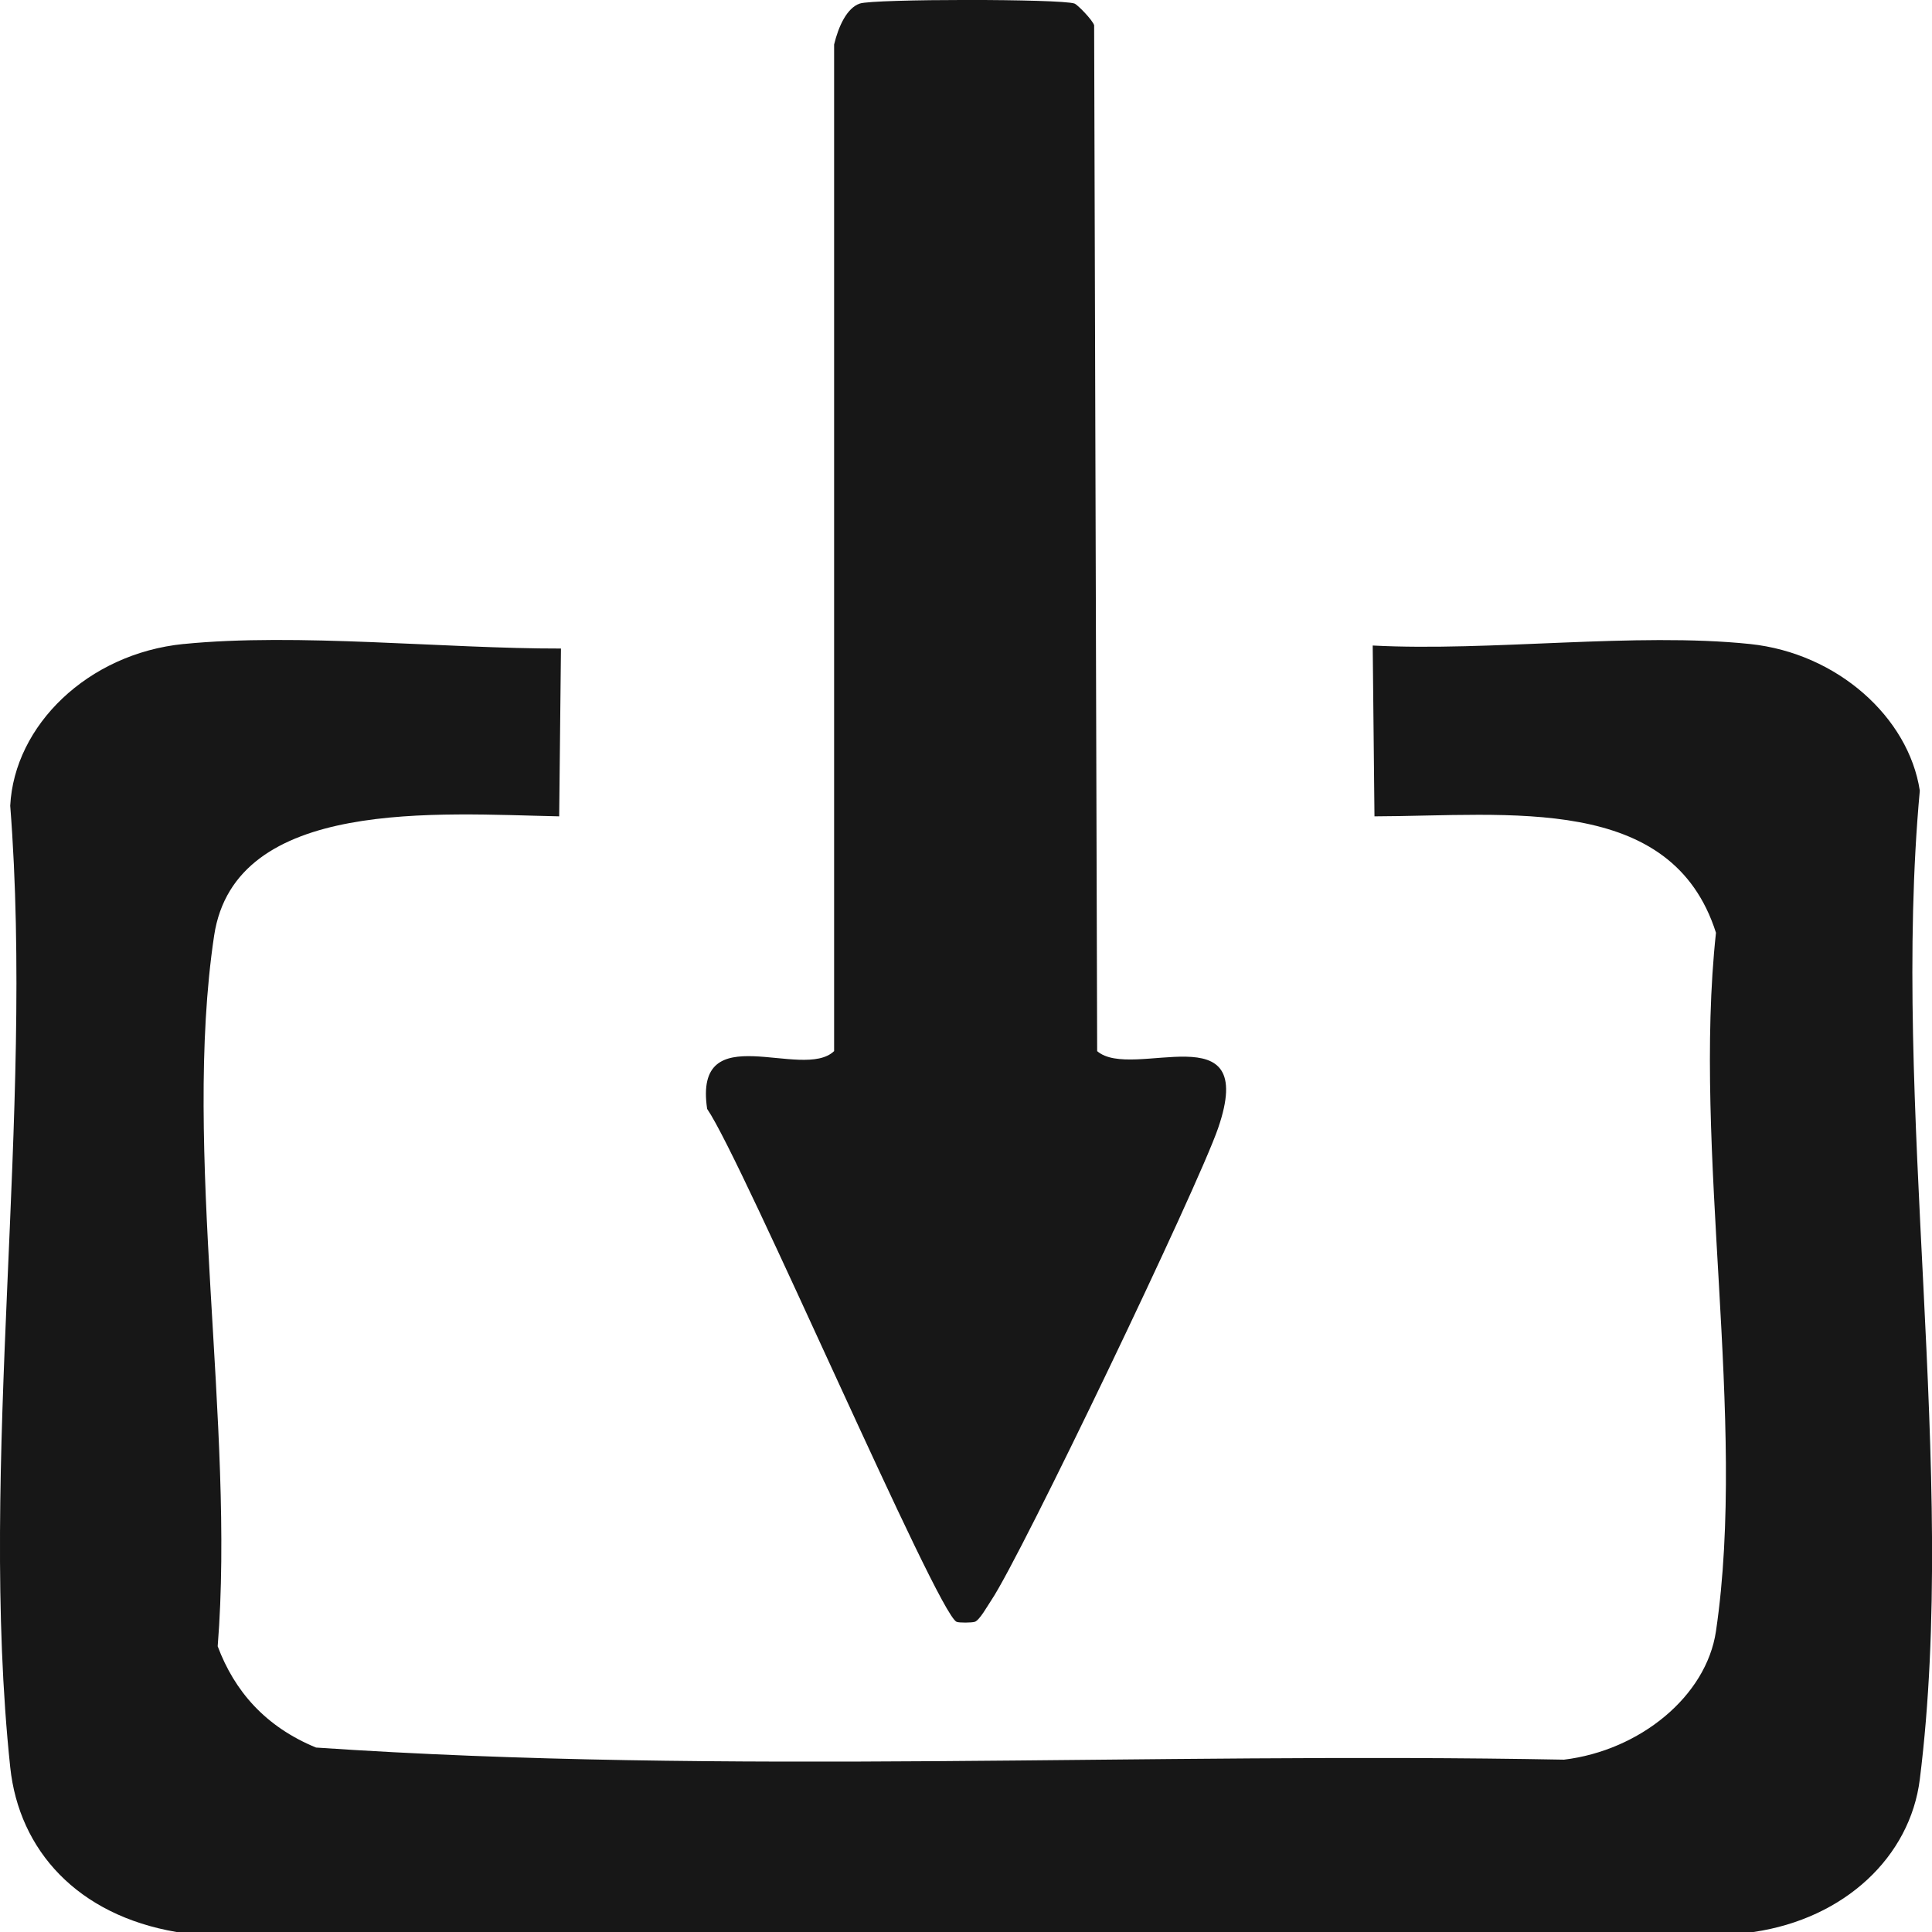 <?xml version="1.0" encoding="UTF-8"?>
<svg id="Layer_1" xmlns="http://www.w3.org/2000/svg" version="1.1" viewBox="0 0 512 512">
  <!-- Generator: Adobe Illustrator 29.3.1, SVG Export Plug-In . SVG Version: 2.1.0 Build 151)  -->
  <defs>
    <style>
      .st0 {
        fill: #171717;
      }
    </style>
  </defs>
  <path class="st0" d="M48.68,170.67c30.01-3,69.24,1.26,99.98,1.2l-.47,44.47c-31.79-.64-85.93-5.15-91.45,31.65-8.5,56.73,5.61,129.95.95,188.29,4.46,11.9,12.64,21.32,26.06,26.84,108.97,7.41,220.75,1.13,330.73,3.21,20.07-2.42,37.72-16.78,40.27-34.05,8.32-56.31-6.25-127.27,0-185.09-11.77-36.93-54.69-30.94-90.5-30.85l-.47-45.27c31.13,1.64,69.66-3.56,99.98-.4,23.16,2.42,42.04,19.44,45.01,38.86-7.67,83.32,10.23,180.25,0,262.01-2.57,20.51-19.89,36.92-44.07,40.46H46.78c-26.2-4.46-41.74-21.6-44.07-43.67-8.55-81.04,6.41-172.67,0-254.8,1.08-21.27,20.53-40.32,45.96-42.87h.01Z"/>
  <path class="st0" d="M258.31,429.8c-.72.25-4.19.29-4.81,0-5.19-2.36-56.57-122.05-66.1-135.93-3.69-24.83,25.3-7.28,33.65-15.32V11.79c1.18-4.89,3.41-9.69,6.81-10.85,3.66-1.26,53.37-1.27,56.89,0,.82.3,4.76,4.33,5.21,5.75l.8,271.87c9.31,8.06,42.87-10.94,32.05,20.42-5.44,15.77-52.12,113.24-60.09,125.08-1.07,1.58-3.09,5.29-4.41,5.75v-.02Z"/>
</svg>
